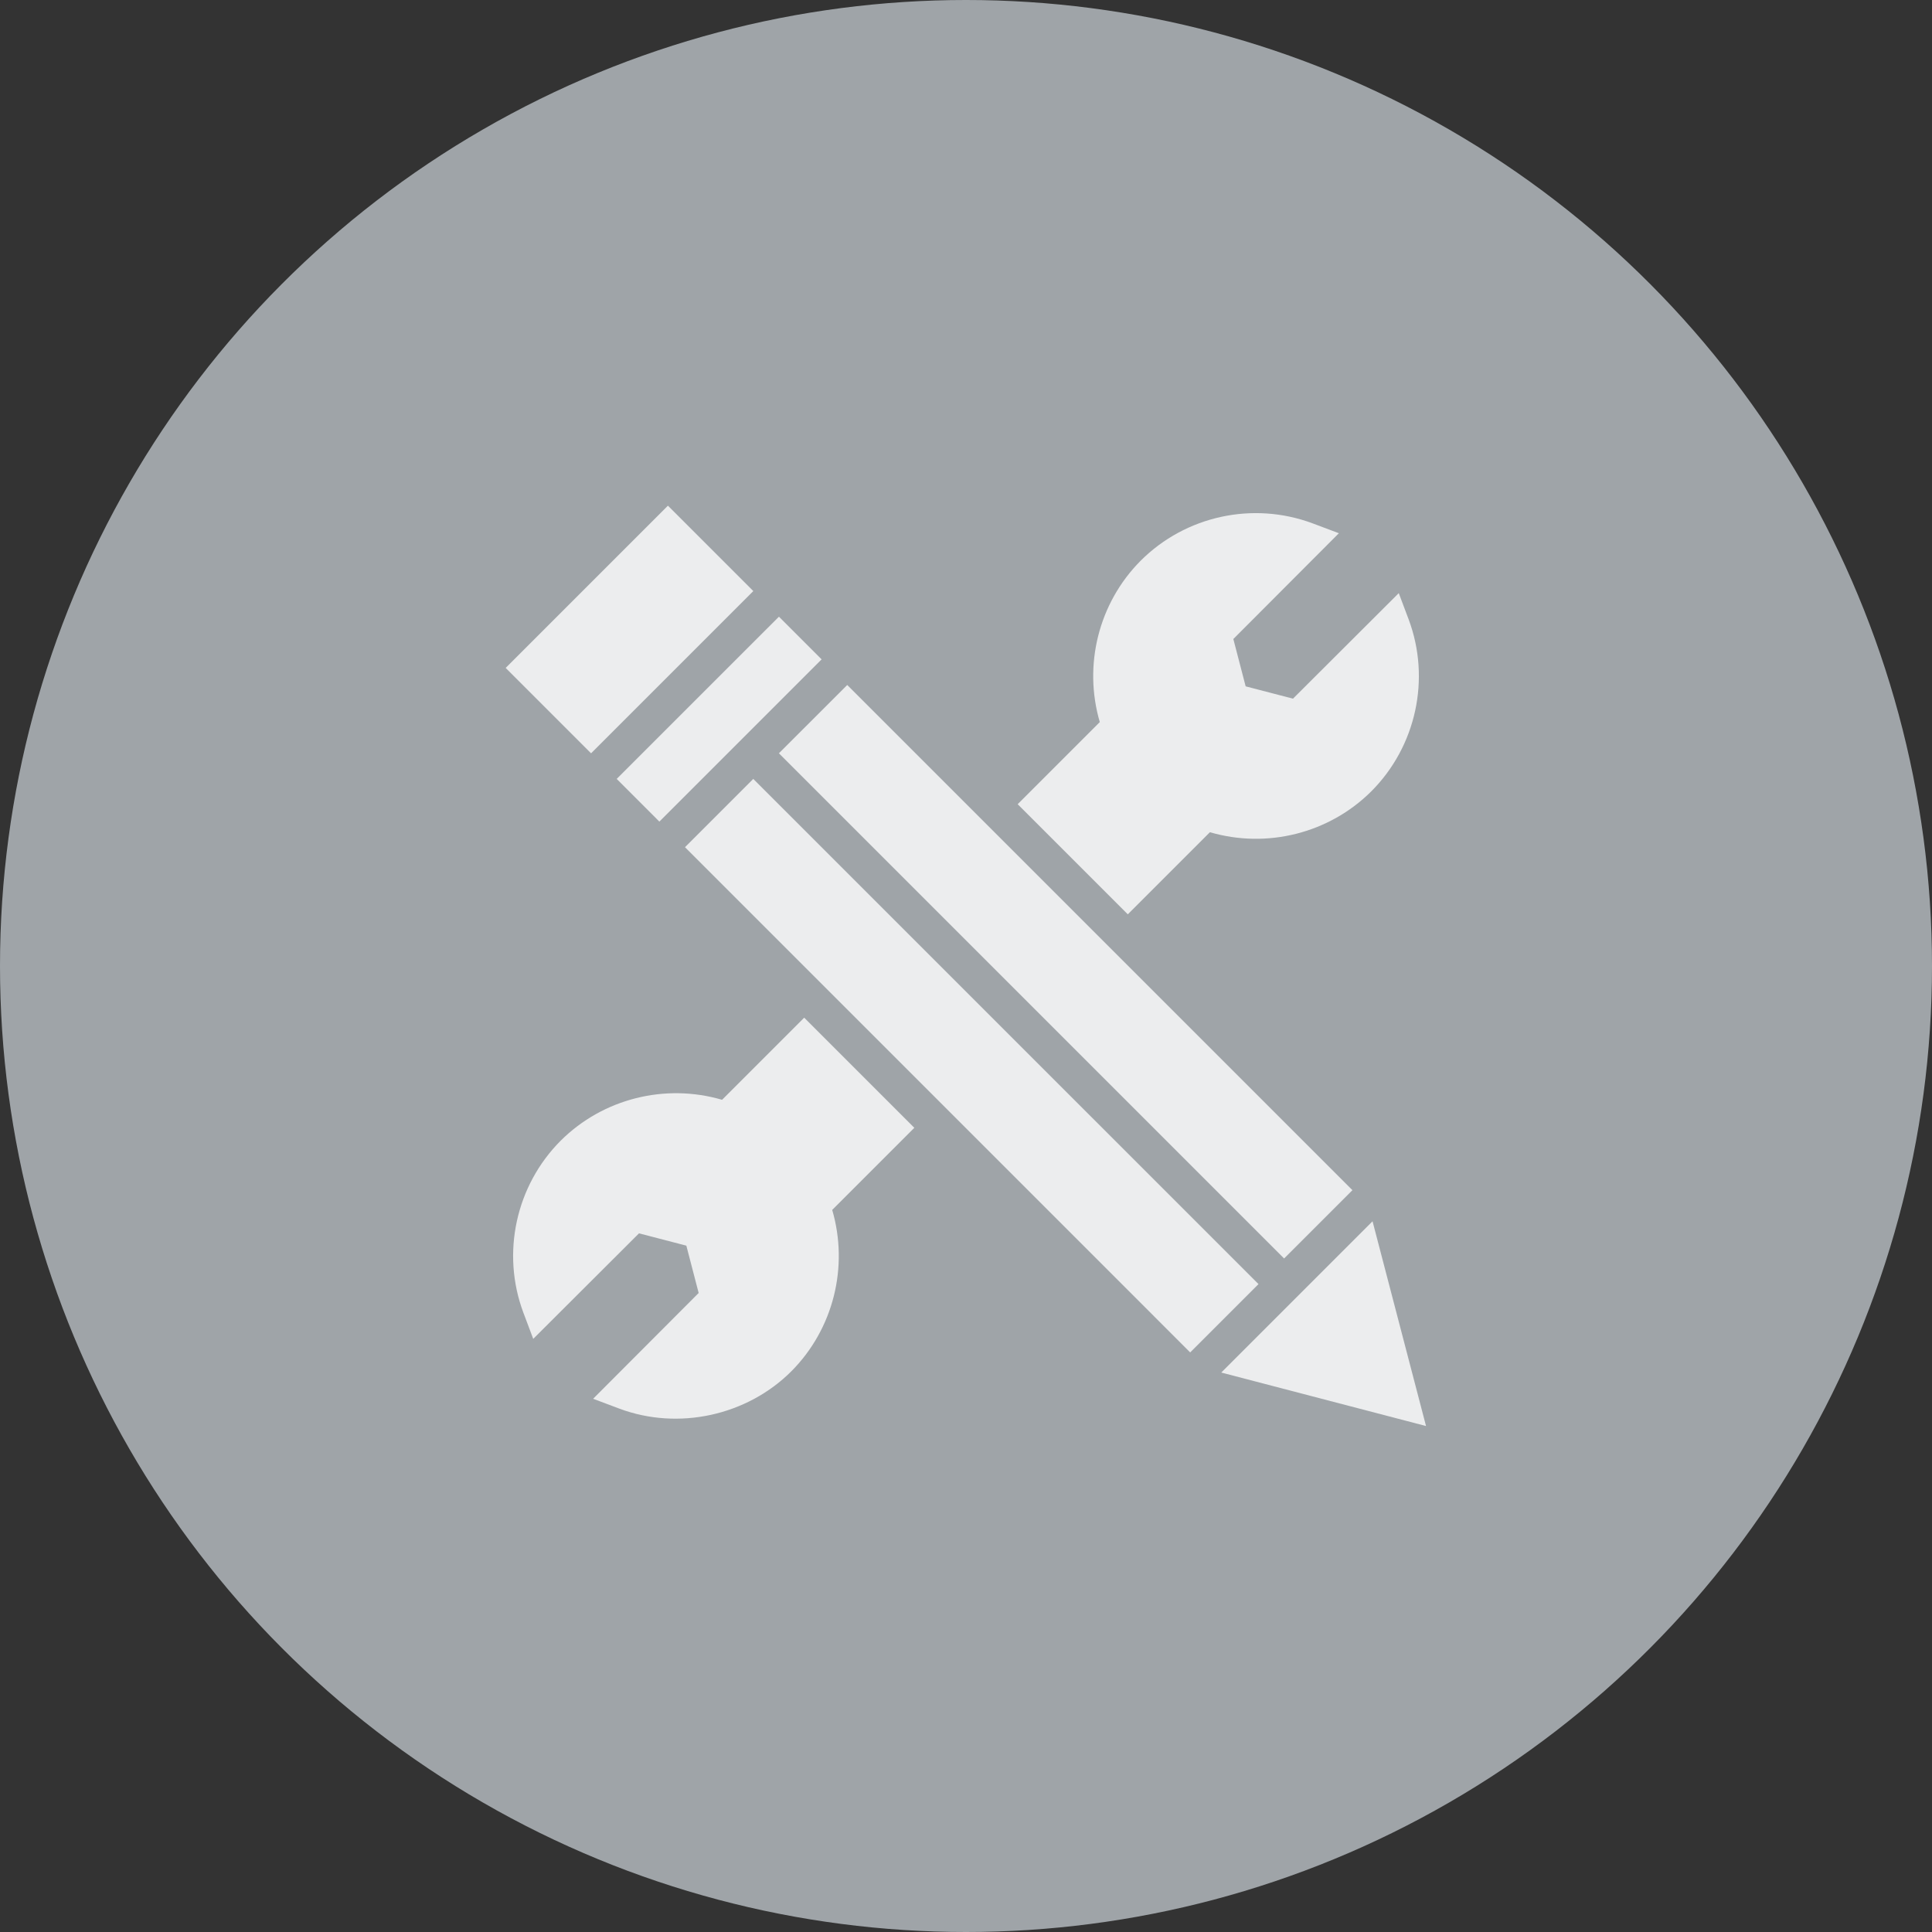 <svg width="80" height="80" viewBox="0 0 80 80" fill="none" xmlns="http://www.w3.org/2000/svg">
<rect x="0" y="0" width="80" height="80" fill="#333333" stroke="none"/>
<circle cx="40" cy="40" r="40" fill="#9FA4A8"/>
<g opacity="0.8">
<path d="M33.3 42.14L29.9 45.54C27.54 44.85 24.97 45.49 23.22 47.23C21.36 49.09 20.75 51.89 21.67 54.35L22.08 55.44L26.46 51.07L28.42 51.58L28.93 53.54L24.56 57.92L25.65 58.33C28.09 59.24 30.93 58.62 32.77 56.78C34.51 55.03 35.15 52.46 34.46 50.1L37.86 46.7L33.3 42.14Z" fill="white"/>
<path d="M46.7 37.86L50.1 34.46C52.46 35.15 55.03 34.51 56.78 32.77C58.64 30.91 59.25 28.11 58.33 25.65L57.92 24.56L53.54 28.93L51.58 28.42L51.07 26.46L55.44 22.08L54.35 21.67C51.88 20.75 49.09 21.36 47.23 23.22C45.49 24.97 44.85 27.54 45.54 29.9L42.14 33.3L46.7 37.86Z" fill="white"/>
<path d="M31.192 32.253L28.364 35.081L49.283 56.001L52.112 53.172L31.192 32.253Z" fill="white"/>
<path d="M32.254 25.536L25.536 32.253L27.303 34.021L34.021 27.303L32.254 25.536Z" fill="white"/>
<path d="M56.834 50.57L50.57 56.834L59.049 59.049L56.834 50.57Z" fill="white"/>
<path d="M27.657 20.939L20.939 27.657L24.475 31.193L31.193 24.475L27.657 20.939Z" fill="white"/>
<path d="M35.082 28.364L32.253 31.192L53.172 52.111L56.001 49.283L35.082 28.364Z" fill="white"/>
</g>
</svg>
